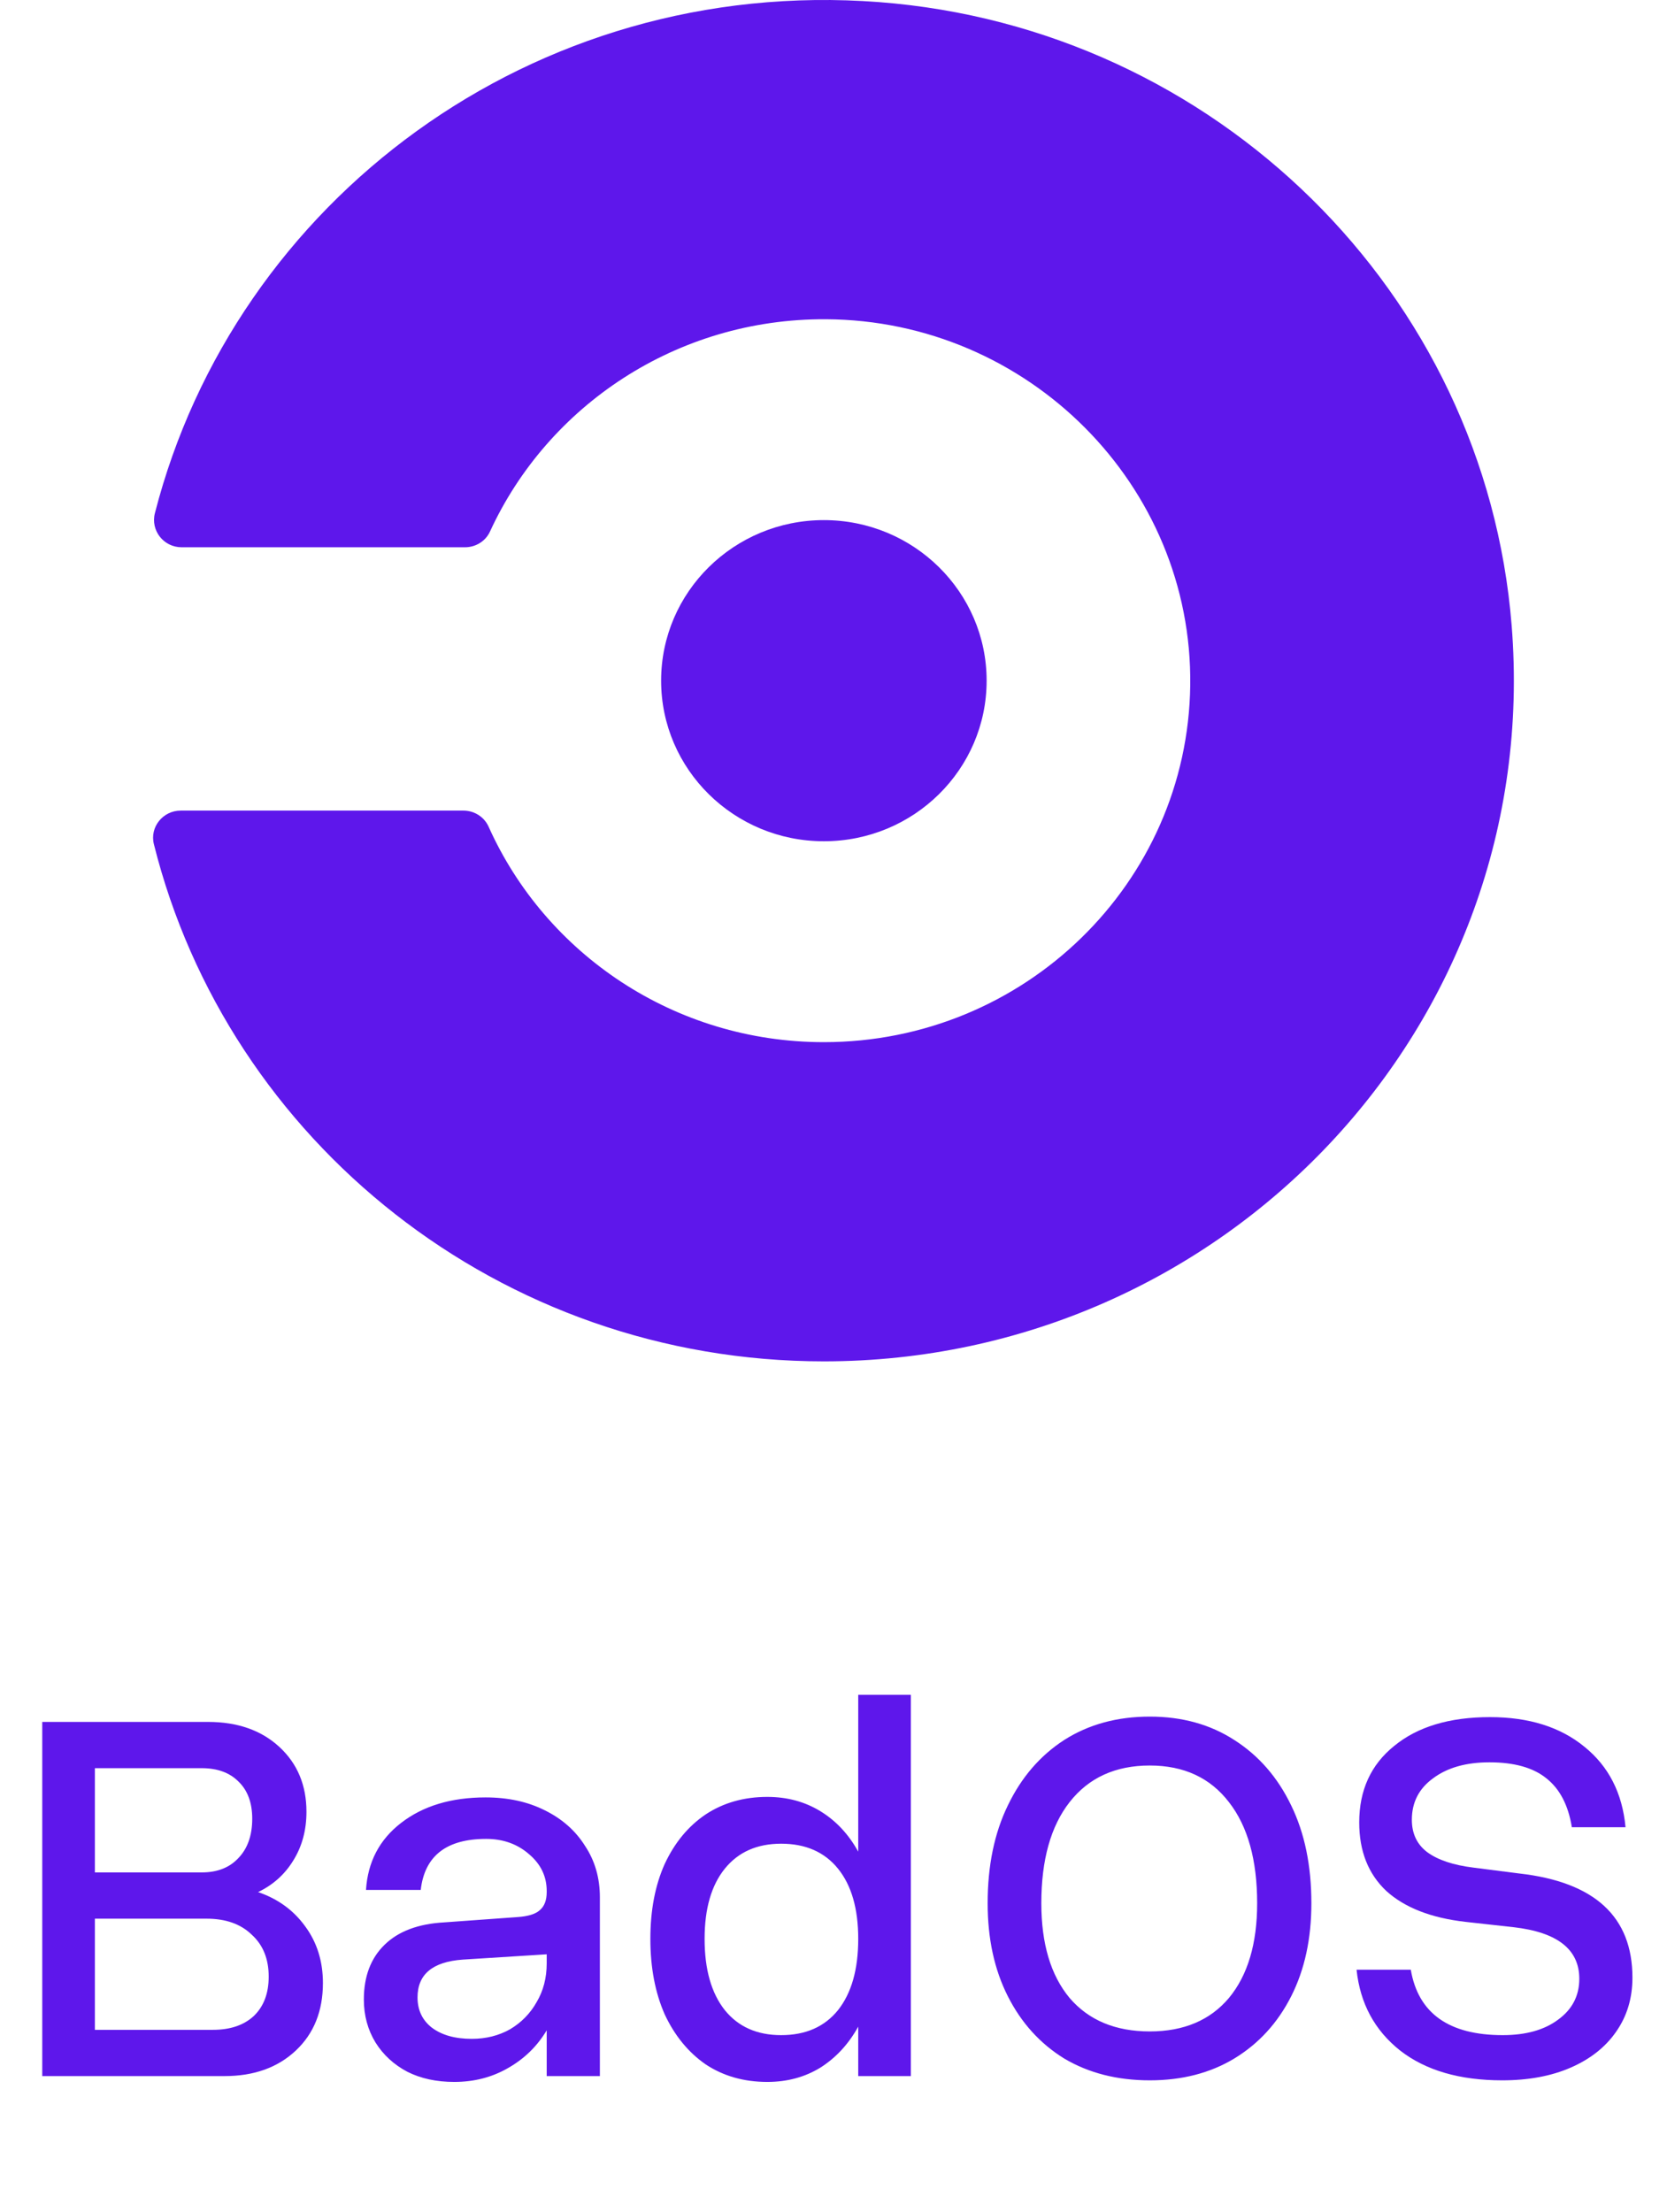 <svg width="49" height="65" viewBox="0 0 49 65" fill="none" xmlns="http://www.w3.org/2000/svg">
<g clip-path="url(#clip0_23_181)">
<path d="M24.217 24.718C26.859 24.718 29.001 22.605 29.001 20C29.001 17.395 26.859 15.282 24.217 15.282C21.575 15.282 19.433 17.395 19.433 20C19.433 22.605 21.575 24.718 24.217 24.718Z" fill="#5E17EB"/>
<path d="M25.839 0.062C15.655 -0.718 6.902 5.923 4.553 15.079C4.423 15.586 4.808 16.08 5.339 16.08H13.668C13.983 16.08 14.273 15.902 14.403 15.618C16.103 11.923 19.885 9.358 24.274 9.38C30.23 9.41 35.063 14.266 34.986 20.14C34.91 25.941 30.118 30.621 24.217 30.621C19.816 30.621 16.033 28.018 14.362 24.29C14.233 24.002 13.941 23.817 13.622 23.817H5.313C4.789 23.817 4.398 24.301 4.523 24.803C6.705 33.529 14.694 40 24.216 40C35.961 40 45.375 30.157 44.434 18.38C43.655 8.62 35.738 0.821 25.839 0.062Z" fill="#5E17EB"/>
</g>
<path d="M6.117 50.594C6.982 50.594 7.68 50.839 8.211 51.328C8.742 51.818 9.008 52.453 9.008 53.234C9.008 53.776 8.878 54.255 8.617 54.672C8.367 55.078 8.023 55.385 7.586 55.594C8.169 55.792 8.633 56.13 8.977 56.609C9.32 57.078 9.492 57.63 9.492 58.266C9.492 59.089 9.227 59.75 8.695 60.25C8.164 60.75 7.466 61 6.602 61H1.242V50.594H6.117ZM5.93 51.953H2.789V55.016H5.93C6.388 55.016 6.747 54.875 7.008 54.594C7.279 54.312 7.414 53.927 7.414 53.438C7.414 52.969 7.279 52.604 7.008 52.344C6.747 52.083 6.388 51.953 5.93 51.953ZM6.07 56.375H2.789V59.641H6.258C6.768 59.641 7.169 59.505 7.461 59.234C7.753 58.953 7.898 58.568 7.898 58.078C7.898 57.557 7.732 57.146 7.398 56.844C7.076 56.531 6.633 56.375 6.07 56.375ZM17.633 55.75V61H16.07V59.656C15.789 60.125 15.409 60.495 14.93 60.766C14.461 61.036 13.935 61.172 13.352 61.172C12.831 61.172 12.372 61.073 11.977 60.875C11.581 60.667 11.268 60.38 11.039 60.016C10.81 59.641 10.695 59.219 10.695 58.75C10.695 58.073 10.898 57.536 11.305 57.141C11.711 56.745 12.294 56.526 13.055 56.484L15.211 56.328C15.523 56.307 15.742 56.24 15.867 56.125C16.003 56.01 16.07 55.833 16.07 55.594V55.562C16.07 55.135 15.898 54.776 15.555 54.484C15.211 54.182 14.789 54.031 14.289 54.031C13.122 54.031 12.482 54.531 12.367 55.531H10.758C10.81 54.708 11.154 54.052 11.789 53.562C12.435 53.062 13.263 52.812 14.273 52.812C14.93 52.812 15.508 52.938 16.008 53.188C16.518 53.438 16.914 53.786 17.195 54.234C17.487 54.672 17.633 55.177 17.633 55.75ZM12.273 58.688C12.273 59.062 12.414 59.359 12.695 59.578C12.987 59.797 13.378 59.906 13.867 59.906C14.284 59.906 14.659 59.812 14.992 59.625C15.325 59.427 15.586 59.161 15.773 58.828C15.971 58.495 16.07 58.115 16.07 57.688V57.422L13.602 57.578C12.716 57.641 12.273 58.01 12.273 58.688ZM26.773 49.797V61H25.227V59.547C24.945 60.057 24.576 60.458 24.117 60.75C23.659 61.031 23.138 61.172 22.555 61.172C21.867 61.172 21.263 61 20.742 60.656C20.232 60.302 19.831 59.812 19.539 59.188C19.258 58.552 19.117 57.812 19.117 56.969C19.117 56.125 19.258 55.391 19.539 54.766C19.831 54.141 20.232 53.656 20.742 53.312C21.263 52.969 21.867 52.797 22.555 52.797C23.138 52.797 23.659 52.938 24.117 53.219C24.576 53.5 24.945 53.896 25.227 54.406V49.797H26.773ZM20.711 56.969C20.711 57.865 20.909 58.562 21.305 59.062C21.701 59.552 22.253 59.797 22.961 59.797C23.68 59.797 24.237 59.552 24.633 59.062C25.029 58.562 25.227 57.865 25.227 56.969C25.227 56.083 25.029 55.396 24.633 54.906C24.237 54.417 23.68 54.172 22.961 54.172C22.253 54.172 21.701 54.417 21.305 54.906C20.909 55.396 20.711 56.083 20.711 56.969Z" fill="#5E17EB"/>
<path d="M29.031 55.922C29.031 54.818 29.229 53.859 29.625 53.047C30.021 52.224 30.573 51.583 31.281 51.125C32 50.667 32.839 50.438 33.797 50.438C34.745 50.438 35.573 50.667 36.281 51.125C37 51.583 37.557 52.224 37.953 53.047C38.349 53.859 38.547 54.818 38.547 55.922C38.547 56.964 38.349 57.875 37.953 58.656C37.557 59.438 37 60.047 36.281 60.484C35.573 60.911 34.745 61.125 33.797 61.125C32.839 61.125 32 60.911 31.281 60.484C30.573 60.047 30.021 59.438 29.625 58.656C29.229 57.875 29.031 56.964 29.031 55.922ZM36.953 55.922C36.953 54.651 36.677 53.661 36.125 52.953C35.573 52.234 34.797 51.875 33.797 51.875C32.786 51.875 32 52.234 31.438 52.953C30.885 53.661 30.609 54.651 30.609 55.922C30.609 57.109 30.885 58.036 31.438 58.703C32 59.359 32.786 59.688 33.797 59.688C34.797 59.688 35.573 59.359 36.125 58.703C36.677 58.036 36.953 57.109 36.953 55.922ZM44.484 56.625L43.078 56.469C42.068 56.354 41.292 56.052 40.75 55.562C40.219 55.062 39.953 54.391 39.953 53.547C39.953 52.599 40.297 51.849 40.984 51.297C41.672 50.734 42.609 50.453 43.797 50.453C44.943 50.453 45.87 50.745 46.578 51.328C47.286 51.901 47.688 52.688 47.781 53.688H46.203C46.099 53.042 45.849 52.562 45.453 52.25C45.068 51.938 44.51 51.781 43.781 51.781C43.094 51.781 42.542 51.938 42.125 52.25C41.708 52.552 41.5 52.958 41.5 53.469C41.5 53.875 41.651 54.193 41.953 54.422C42.266 54.651 42.719 54.802 43.312 54.875L44.656 55.047C46.875 55.297 47.984 56.318 47.984 58.109C47.984 58.714 47.823 59.245 47.5 59.703C47.188 60.151 46.745 60.5 46.172 60.75C45.599 61 44.927 61.125 44.156 61.125C42.906 61.125 41.906 60.833 41.156 60.25C40.406 59.656 39.979 58.865 39.875 57.875H41.469C41.688 59.156 42.589 59.797 44.172 59.797C44.849 59.797 45.391 59.646 45.797 59.344C46.214 59.042 46.422 58.641 46.422 58.141C46.422 57.276 45.776 56.771 44.484 56.625Z" fill="#5E17EB"/>
<defs>
<clipPath id="clip0_23_181">
<rect width="40" height="40" fill="white" transform="translate(4.5)"/>
</clipPath>
</defs>
</svg>
